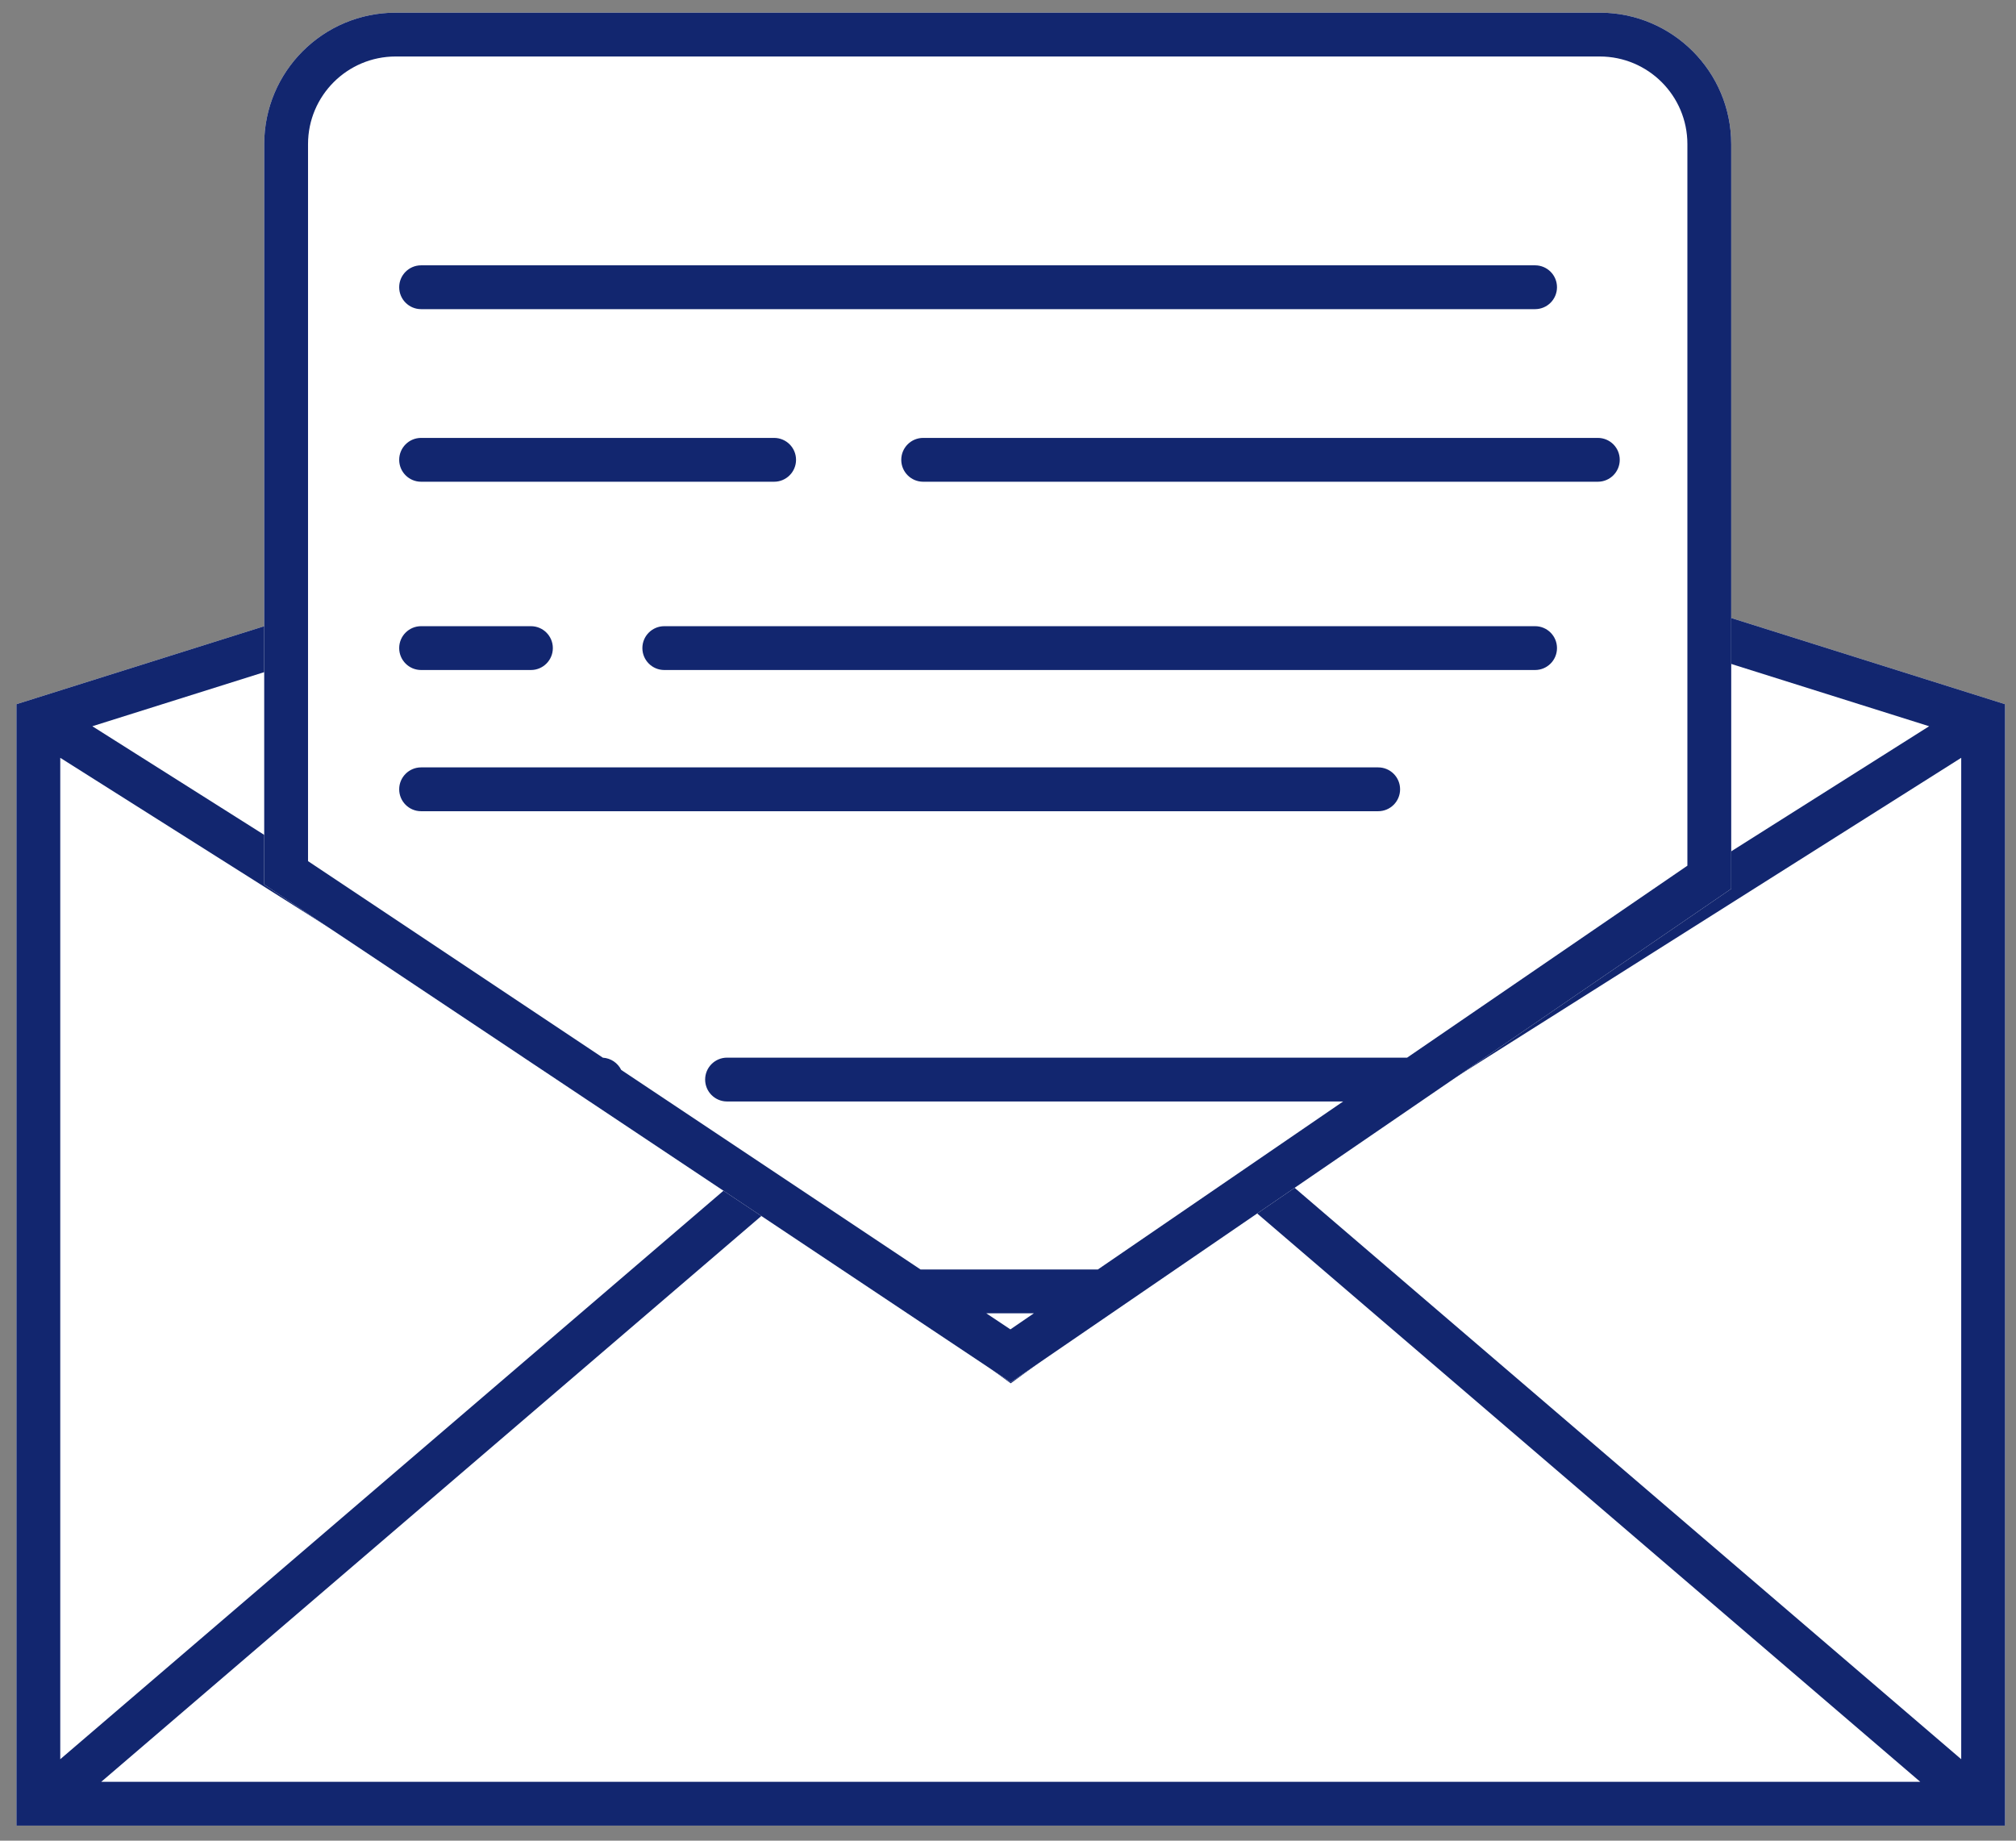 <svg width="92" height="84" viewBox="0 0 92 84" fill="none" xmlns="http://www.w3.org/2000/svg">
<rect x="0" y="0" width="92" height="84" fill="#808080" stroke="none"/>
<path d="M0.75 32.136L46.125 17.854L91.5 32.136V83.313H0.75V32.136Z" fill="white"/>
<path fill-rule="evenodd" clip-rule="evenodd" d="M46.125 63.128L35.166 55.131L4.62 81.313H87.63L57.084 55.131L46.125 63.128ZM58.813 53.978L89.5 80.282V34.583L58.813 53.978ZM91.5 83.313H0.75V32.136L46.125 17.854L91.5 32.136V83.313ZM88.036 33.142L46.125 19.951L4.214 33.142L35.678 53.029L46.125 60.652L56.572 53.029L88.036 33.142ZM2.75 34.583L33.437 53.978L2.75 80.282V34.583Z" fill="#12266F"/>
<path fill-rule="evenodd" clip-rule="evenodd" d="M18.057 0.578C14.743 0.578 12.057 3.264 12.057 6.578V40.368L46.125 63.08L79.004 40.561V6.578C79.004 3.264 76.317 0.578 73.004 0.578H18.057Z" fill="white"/>
<path fill-rule="evenodd" clip-rule="evenodd" d="M18.217 13.108C18.217 12.555 18.665 12.108 19.217 12.108H70.053C70.606 12.108 71.053 12.555 71.053 13.108C71.053 13.66 70.606 14.108 70.053 14.108H19.217C18.665 14.108 18.217 13.66 18.217 13.108ZM18.217 20.984C18.217 20.431 18.665 19.984 19.217 19.984H35.327C35.879 19.984 36.327 20.431 36.327 20.984C36.327 21.536 35.879 21.984 35.327 21.984H19.217C18.665 21.984 18.217 21.536 18.217 20.984ZM41.129 20.984C41.129 20.431 41.577 19.984 42.129 19.984H72.917C73.47 19.984 73.917 20.431 73.917 20.984C73.917 21.536 73.47 21.984 72.917 21.984H42.129C41.577 21.984 41.129 21.536 41.129 20.984ZM18.217 29.576C18.217 29.023 18.665 28.576 19.217 28.576H24.229C24.781 28.576 25.229 29.023 25.229 29.576C25.229 30.128 24.781 30.576 24.229 30.576H19.217C18.665 30.576 18.217 30.128 18.217 29.576ZM29.315 29.576C29.315 29.023 29.763 28.576 30.315 28.576H70.053C70.606 28.576 71.053 29.023 71.053 29.576C71.053 30.128 70.606 30.576 70.053 30.576H30.315C29.763 30.576 29.315 30.128 29.315 29.576ZM18.217 36.02C18.217 35.468 18.665 35.02 19.217 35.02H62.893C63.446 35.02 63.893 35.468 63.893 36.02C63.893 36.572 63.446 37.02 62.893 37.02H19.217C18.665 37.02 18.217 36.572 18.217 36.02ZM27.512 48.268L14.057 39.298V6.578C14.057 4.368 15.848 2.578 18.057 2.578H73.004C75.213 2.578 77.004 4.368 77.004 6.578V39.506L64.214 48.266H33.179C32.627 48.266 32.179 48.714 32.179 49.266C32.179 49.818 32.627 50.266 33.179 50.266H61.294L50.102 57.932H42.008L28.349 48.826C28.195 48.512 27.88 48.29 27.512 48.268ZM12.057 40.368V6.578C12.057 3.264 14.743 0.578 18.057 0.578H73.004C76.317 0.578 79.004 3.264 79.004 6.578V40.561L46.125 63.08L12.057 40.368ZM45.008 59.932L46.11 60.666L47.182 59.932H45.008Z" fill="#12266F"/>
</svg>
